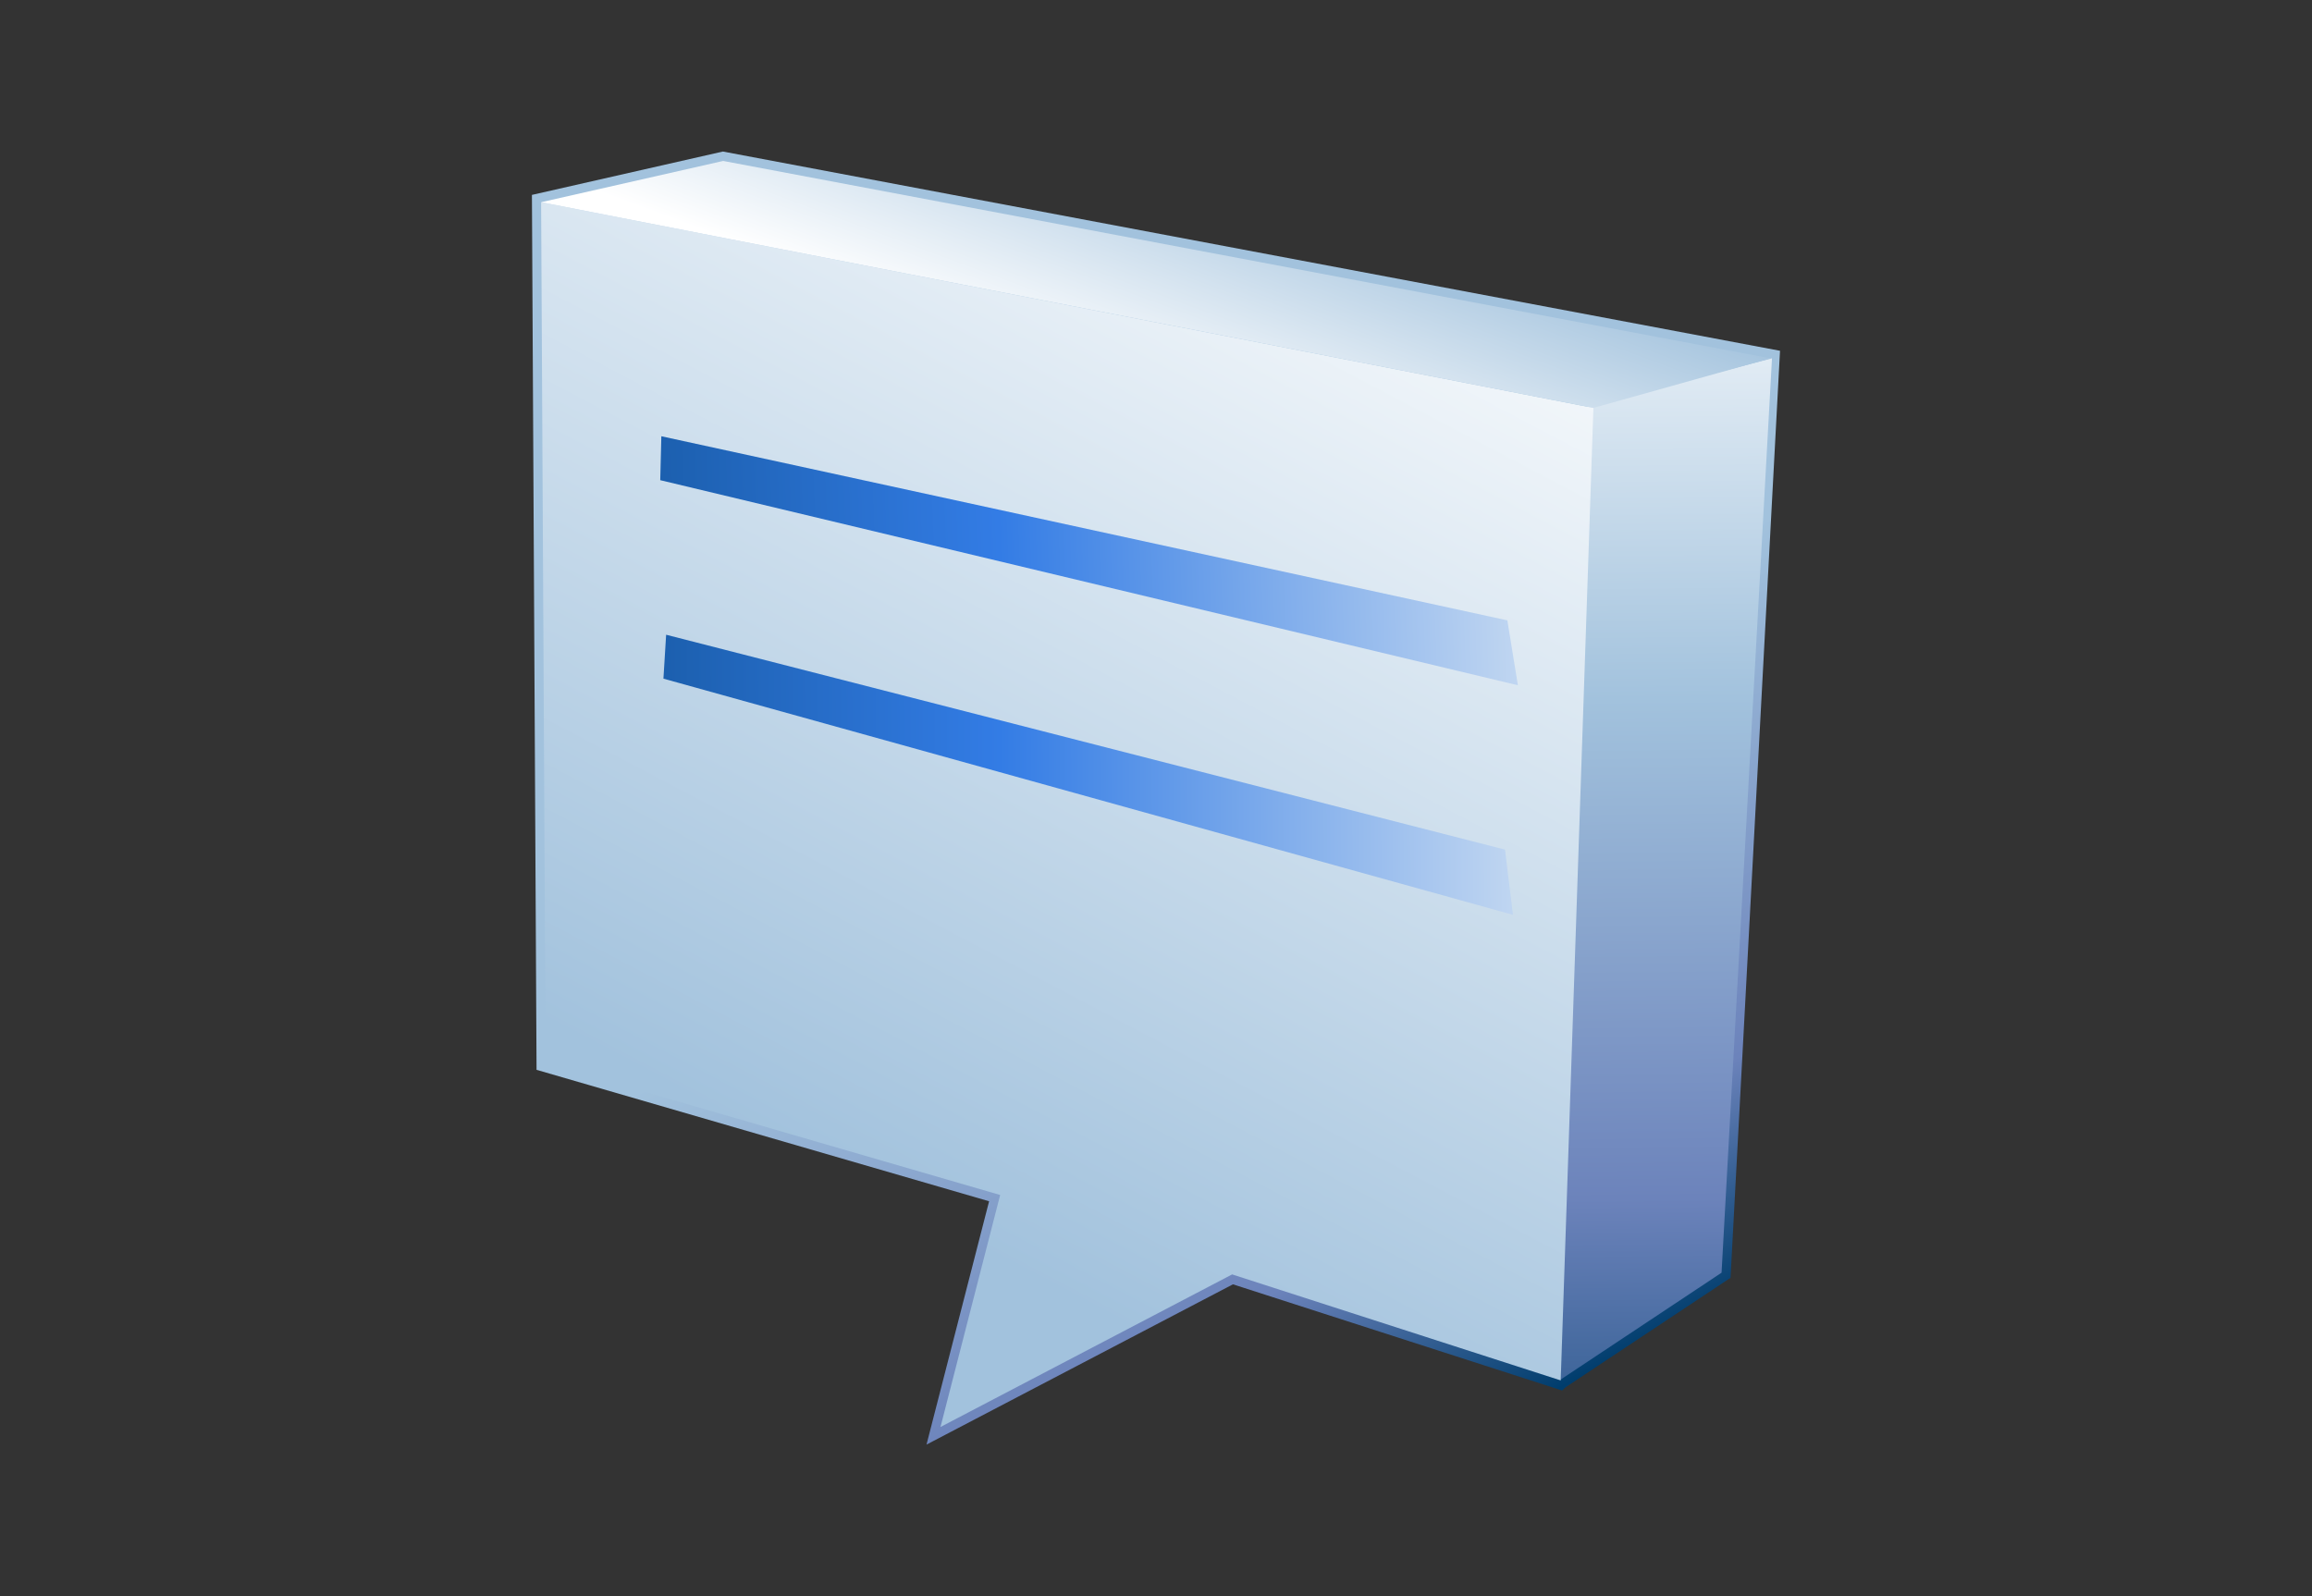 <?xml version="1.0" encoding="UTF-8" standalone="no"?>
<!DOCTYPE svg PUBLIC "-//W3C//DTD SVG 1.1 Tiny//EN" "http://www.w3.org/Graphics/SVG/1.1/DTD/svg11-tiny.dtd">
<svg xmlns="http://www.w3.org/2000/svg" xmlns:xlink="http://www.w3.org/1999/xlink" width="42" height="29" viewBox="0 0 42 29">
<rect x="0" y="0" width="42" height="29" fill="#333333" stroke="none"/>
<rect fill="none" height="29" width="42"/>
<linearGradient id="SVGID_1" gradientUnits="userSpaceOnUse" x1="21.27" y1="13.35" x2="27.57" y2="25.76">
<stop stop-color="#A2C2DD" offset="0.1"/>
<stop stop-color="#6C83BB" offset="0.71"/>
<stop stop-color="#003D6D" offset="0.99"/>
</linearGradient>
<path d="M9.663,3.541l0.084,15.896c0,0,7.923,2.302,8.221,2.388c-0.074,0.289-1.137,4.421-1.137,4.421 s5.446-2.849,5.567-2.912c0.13,0.042,5.979,1.929,5.979,1.929l0.067-0.061l2.993-1.986l0.899-16.843l-19.204-3.62L9.663,3.541z" fill="url(#SVGID_1)"/>
<linearGradient id="SVGID_2" gradientUnits="userSpaceOnUse" x1="30.14" y1="3.62" x2="30.41" y2="29.55">
<stop stop-color="#FFFFFF" offset="0"/>
<stop stop-color="#A2C2DD" offset="0.35"/>
<stop stop-color="#6C83BB" offset="0.7"/>
<stop stop-color="#003D6D" offset="1"/>
</linearGradient>
<polygon fill="url(#SVGID_2)" points="28.345,25.068 31.274,23.123 32.19,6.51 28.815,7.39 "/>
<linearGradient id="SVGID_3" gradientUnits="userSpaceOnUse" x1="26.21" y1="0.85" x2="15.37" y2="21.45">
<stop stop-color="#FFFFFF" offset="0.05"/>
<stop stop-color="#A2C2DD" offset="1"/>
</linearGradient>
<polygon fill="url(#SVGID_3)" points="18.169,21.711 9.912,19.313 9.83,3.674 28.946,7.411 28.352,25.08 22.383,23.154 17.085,25.926 "/>
<linearGradient id="SVGID_4" gradientUnits="userSpaceOnUse" x1="20.21" y1="7.22" x2="21.98" y2="2.44">
<stop stop-color="#FFFFFF" offset="0.05"/>
<stop stop-color="#A2C2DD" offset="1"/>
</linearGradient>
<polygon fill="url(#SVGID_4)" points="32.163,6.51 13.137,2.924 9.83,3.674 28.946,7.411 "/>
<linearGradient id="SVGID_5" gradientUnits="userSpaceOnUse" x1="30.02" y1="9.77" x2="3.07" y2="10.87">
<stop stop-color="#E6EEF4" offset="0"/>
<stop stop-color="#337CE5" offset="0.44"/>
<stop stop-color="#003D6D" offset="0.94"/>
</linearGradient>
<polygon fill="url(#SVGID_5)" points="12.014,7.926 11.994,8.724 27.574,12.45 27.383,11.271 "/>
<linearGradient id="SVGID_6" gradientUnits="userSpaceOnUse" x1="30.03" y1="14.03" x2="3.06" y2="14.15">
<stop stop-color="#E6EEF4" offset="0"/>
<stop stop-color="#337CE5" offset="0.44"/>
<stop stop-color="#003D6D" offset="0.94"/>
</linearGradient>
<polygon fill="url(#SVGID_6)" points="12.101,11.532 12.052,12.33 27.485,16.621 27.34,15.436 "/>
</svg>